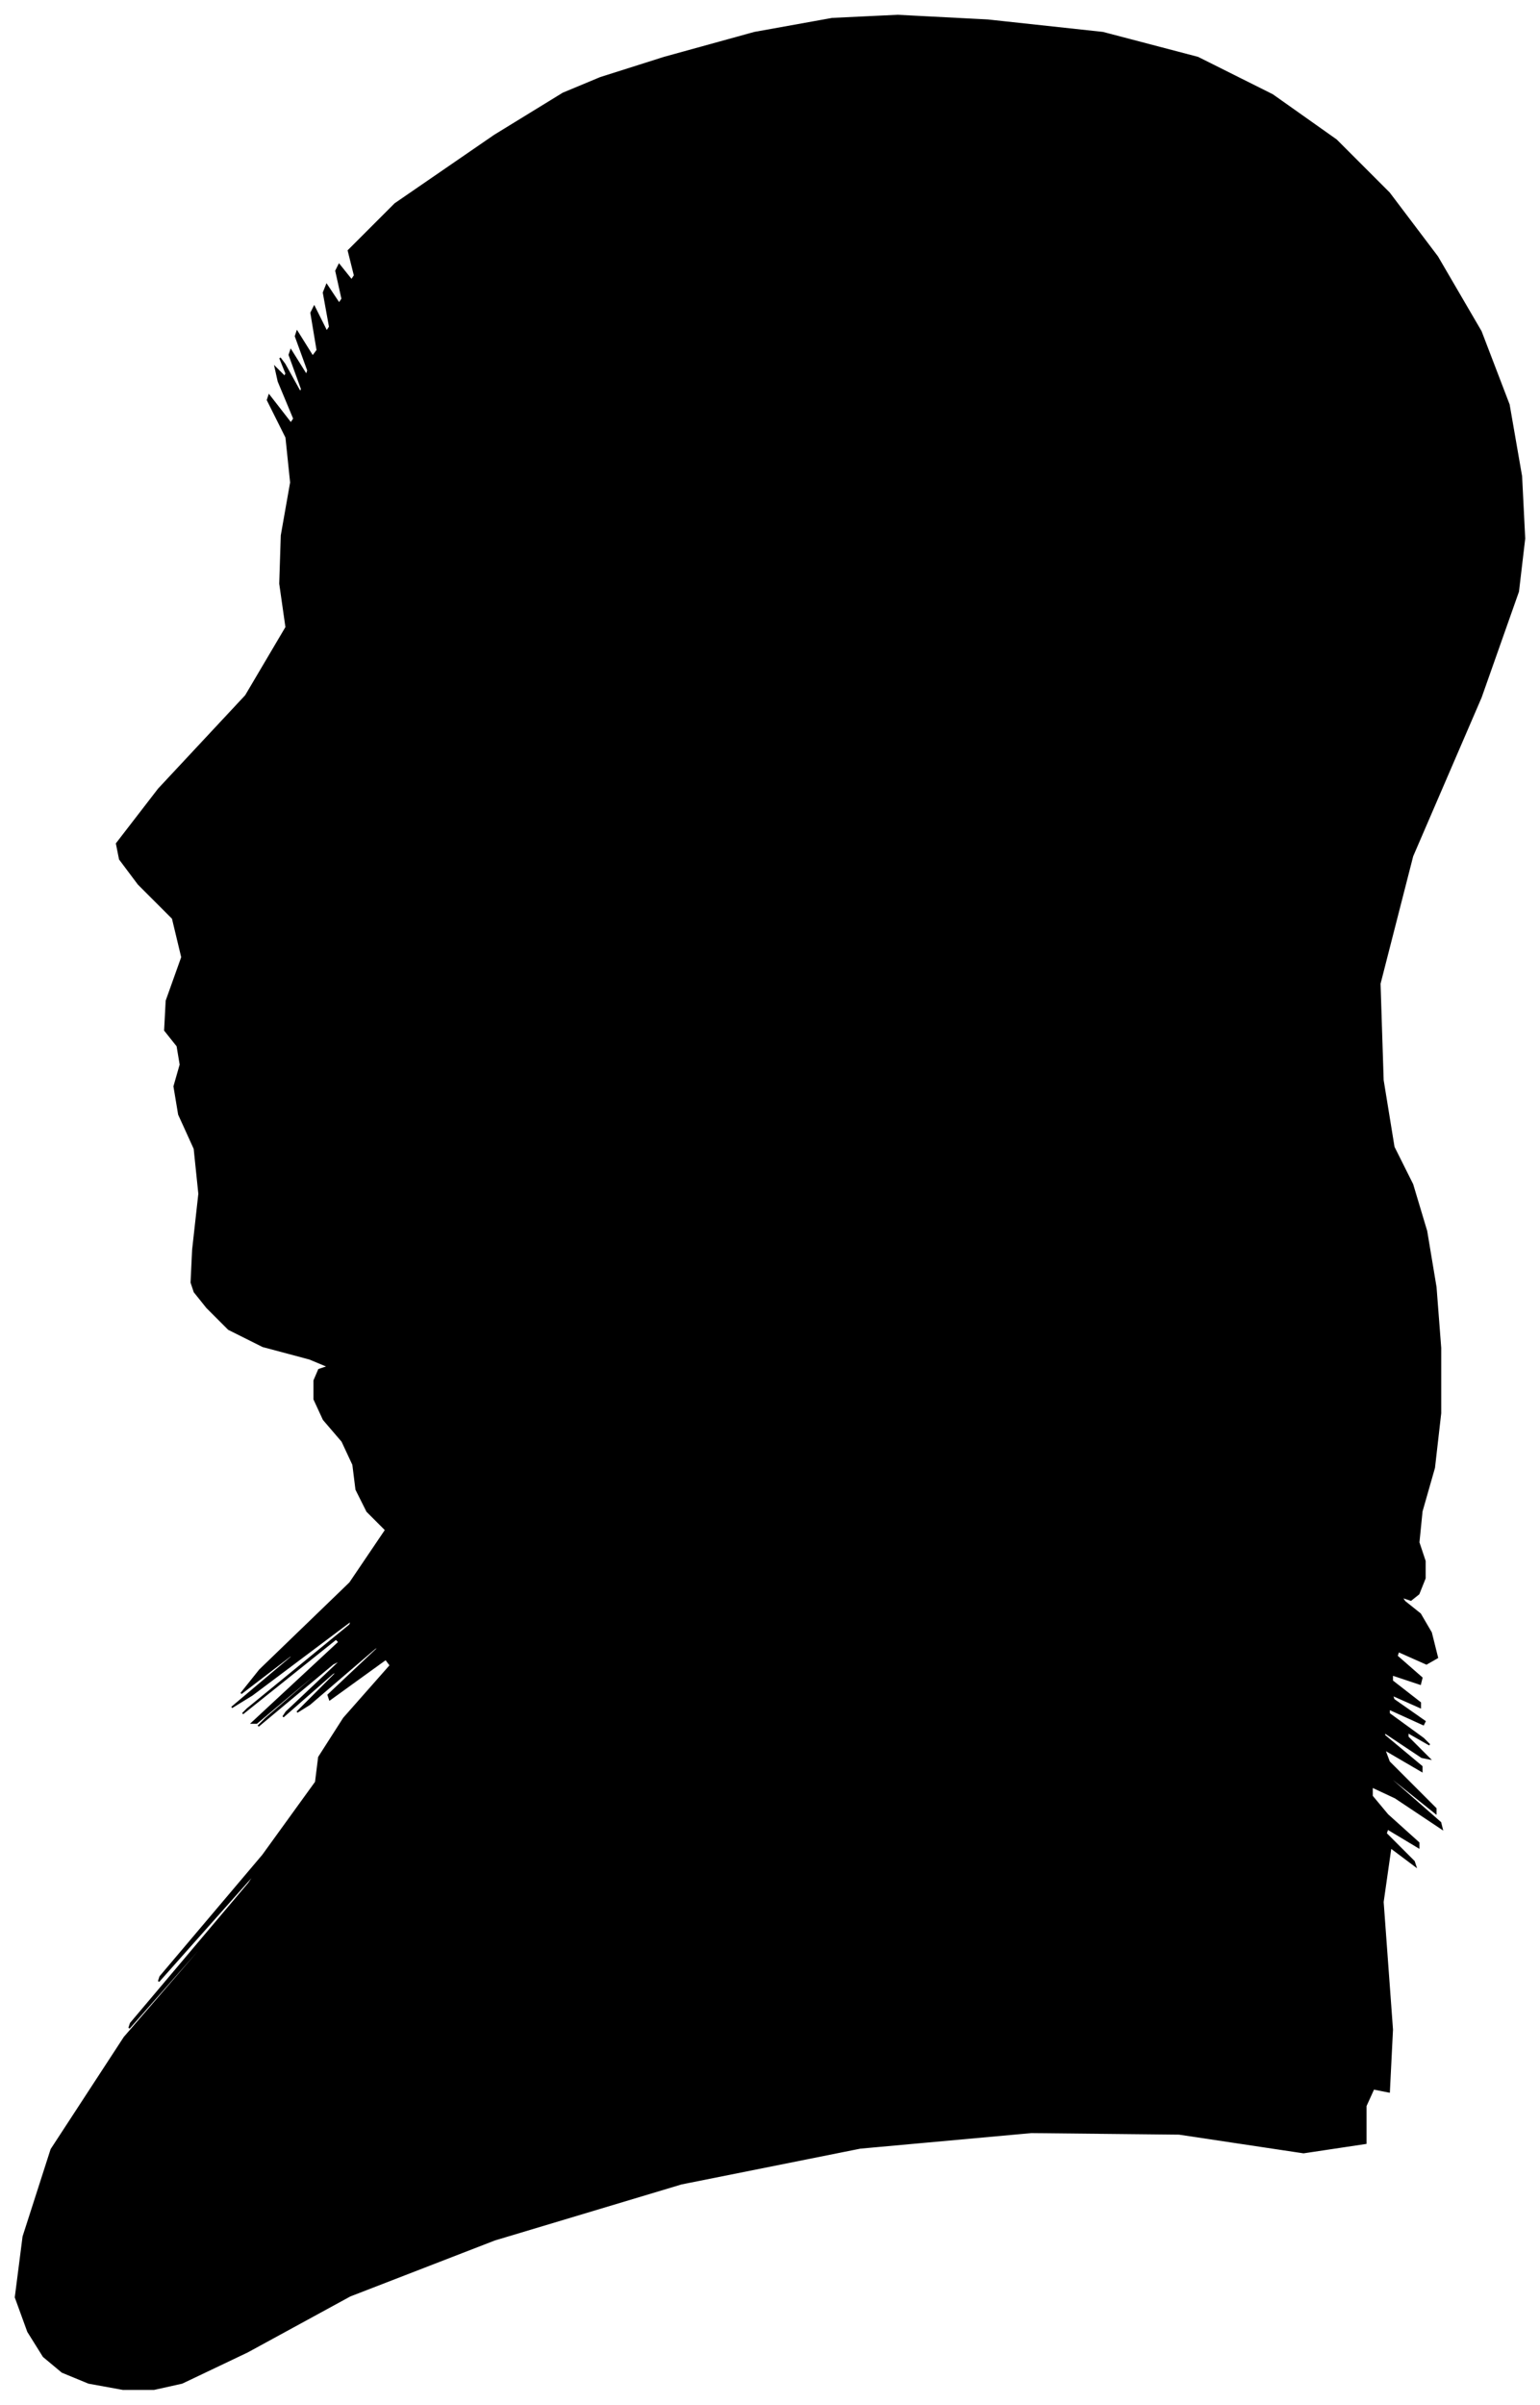 <?xml version="1.0" encoding="UTF-8"?>
<svg xmlns="http://www.w3.org/2000/svg" viewBox="296.00 191.00 990.00 1545.00">
  <path d="M 420.00 994.00 L 424.00 958.00 L 421.00 929.00 L 411.00 907.00 L 408.00 889.00 L 412.00 875.00 L 410.00 863.00 L 402.00 853.00 L 403.00 834.00 L 413.00 806.00 L 407.00 781.00 L 385.00 759.00 L 373.00 743.00 L 371.00 733.00 L 398.00 698.00 L 454.00 638.00 L 480.00 594.00 L 476.00 566.00 L 477.00 535.00 L 483.00 501.00 L 480.00 472.00 L 468.00 448.00 L 469.00 445.00 L 483.00 463.00 L 485.00 460.00 L 475.00 436.00 L 473.00 427.00 L 479.00 433.00 L 480.00 431.00 L 476.00 421.00 L 479.00 425.00 L 489.00 443.00 L 490.00 441.00 L 482.00 419.00 L 483.00 416.00 L 493.00 432.00 L 494.00 429.00 L 486.00 407.00 L 487.00 404.00 L 497.00 420.00 L 500.00 416.00 L 496.00 392.00 L 498.00 388.00 L 506.00 404.00 L 508.00 401.00 L 504.00 379.00 L 506.00 374.00 L 514.00 386.00 L 516.00 383.00 L 512.00 365.00 L 514.00 361.00 L 522.00 371.00 L 524.00 368.00 L 520.00 352.00 L 550.00 322.00 L 614.00 278.00 L 658.00 251.00 L 682.00 241.00 L 723.00 228.00 L 781.00 212.00 L 831.00 203.00 L 873.00 201.00 L 931.00 204.00 L 1005.00 212.00 L 1066.00 228.00 L 1114.00 252.00 L 1155.00 281.00 L 1189.00 315.00 L 1220.00 356.00 L 1248.00 404.00 L 1266.00 451.00 L 1274.00 497.00 L 1276.00 537.00 L 1272.00 571.00 L 1248.00 639.00 L 1204.00 741.00 L 1183.00 823.00 L 1185.00 885.00 L 1192.00 928.00 L 1204.00 952.00 L 1213.00 982.00 L 1219.00 1018.00 L 1222.00 1057.00 L 1222.00 1099.00 L 1218.00 1134.00 L 1210.00 1162.00 L 1208.00 1182.00 L 1212.00 1194.00 L 1212.00 1205.00 L 1208.00 1215.00 L 1203.00 1219.00 L 1197.00 1217.00 L 1199.00 1220.00 L 1209.00 1228.00 L 1216.00 1240.00 L 1220.00 1256.00 L 1213.00 1260.00 L 1195.00 1252.00 L 1194.00 1255.00 L 1210.00 1269.00 L 1209.00 1273.00 L 1191.00 1267.00 L 1191.00 1271.00 L 1209.00 1285.00 L 1209.00 1288.00 L 1191.00 1280.00 L 1192.00 1283.00 L 1212.00 1297.00 L 1211.00 1299.00 L 1189.00 1289.00 L 1189.00 1292.00 L 1211.00 1308.00 L 1215.00 1312.00 L 1201.00 1304.00 L 1201.00 1307.00 L 1215.00 1321.00 L 1210.00 1320.00 L 1186.00 1304.00 L 1186.00 1306.00 L 1210.00 1326.00 L 1210.00 1329.00 L 1186.00 1315.00 L 1189.00 1323.00 L 1219.00 1353.00 L 1219.00 1356.00 L 1189.00 1332.00 L 1190.00 1334.00 L 1222.00 1362.00 L 1223.00 1366.00 L 1193.00 1346.00 L 1178.00 1339.00 L 1178.00 1345.00 L 1188.00 1357.00 L 1208.00 1375.00 L 1208.00 1378.00 L 1188.00 1366.00 L 1187.00 1369.00 L 1205.00 1387.00 L 1206.00 1390.00 L 1190.00 1378.00 L 1185.00 1413.00 L 1191.00 1495.00 L 1189.00 1535.00 L 1179.00 1533.00 L 1174.00 1544.00 L 1174.00 1568.00 L 1134.00 1574.00 L 1054.00 1562.00 L 959.00 1561.00 L 849.00 1571.00 L 734.00 1594.00 L 614.00 1630.00 L 521.00 1666.00 L 455.00 1702.00 L 413.00 1722.00 L 395.00 1726.00 L 375.00 1726.00 L 353.00 1722.00 L 336.00 1715.00 L 324.00 1705.00 L 314.00 1689.00 L 306.00 1667.00 L 311.00 1628.00 L 329.00 1572.00 L 376.00 1500.00 L 452.00 1412.00 L 453.00 1410.00 L 379.00 1494.00 L 380.00 1491.00 L 456.00 1401.00 L 462.00 1392.00 L 398.00 1464.00 L 399.00 1461.00 L 465.00 1383.00 L 499.00 1336.00 L 501.00 1320.00 L 517.00 1295.00 L 547.00 1261.00 L 544.00 1257.00 L 508.00 1283.00 L 507.00 1280.00 L 541.00 1248.00 L 537.00 1250.00 L 495.00 1286.00 L 487.00 1291.00 L 513.00 1265.00 L 510.00 1266.00 L 478.00 1294.00 L 480.00 1291.00 L 516.00 1257.00 L 510.00 1260.00 L 462.00 1300.00 L 467.00 1295.00 L 525.00 1245.00 L 523.00 1246.00 L 461.00 1298.00 L 458.00 1298.00 L 514.00 1246.00 L 512.00 1244.00 L 452.00 1292.00 L 455.00 1289.00 L 521.00 1235.00 L 522.00 1232.00 L 458.00 1280.00 L 445.00 1288.00 L 483.00 1256.00 L 485.00 1253.00 L 451.00 1279.00 L 463.00 1264.00 L 521.00 1208.00 L 544.00 1174.00 L 532.00 1162.00 L 525.00 1148.00 L 523.00 1132.00 L 516.00 1117.00 L 504.00 1103.00 L 498.00 1090.00 L 498.00 1078.00 L 501.00 1071.00 L 507.00 1069.00 L 495.00 1064.00 L 465.00 1056.00 L 443.00 1045.00 L 429.00 1031.00 L 421.00 1021.00 L 419.00 1015.00 L 420.00 994.00 Z" fill="black" stroke="black" stroke-width="1"/>
</svg>